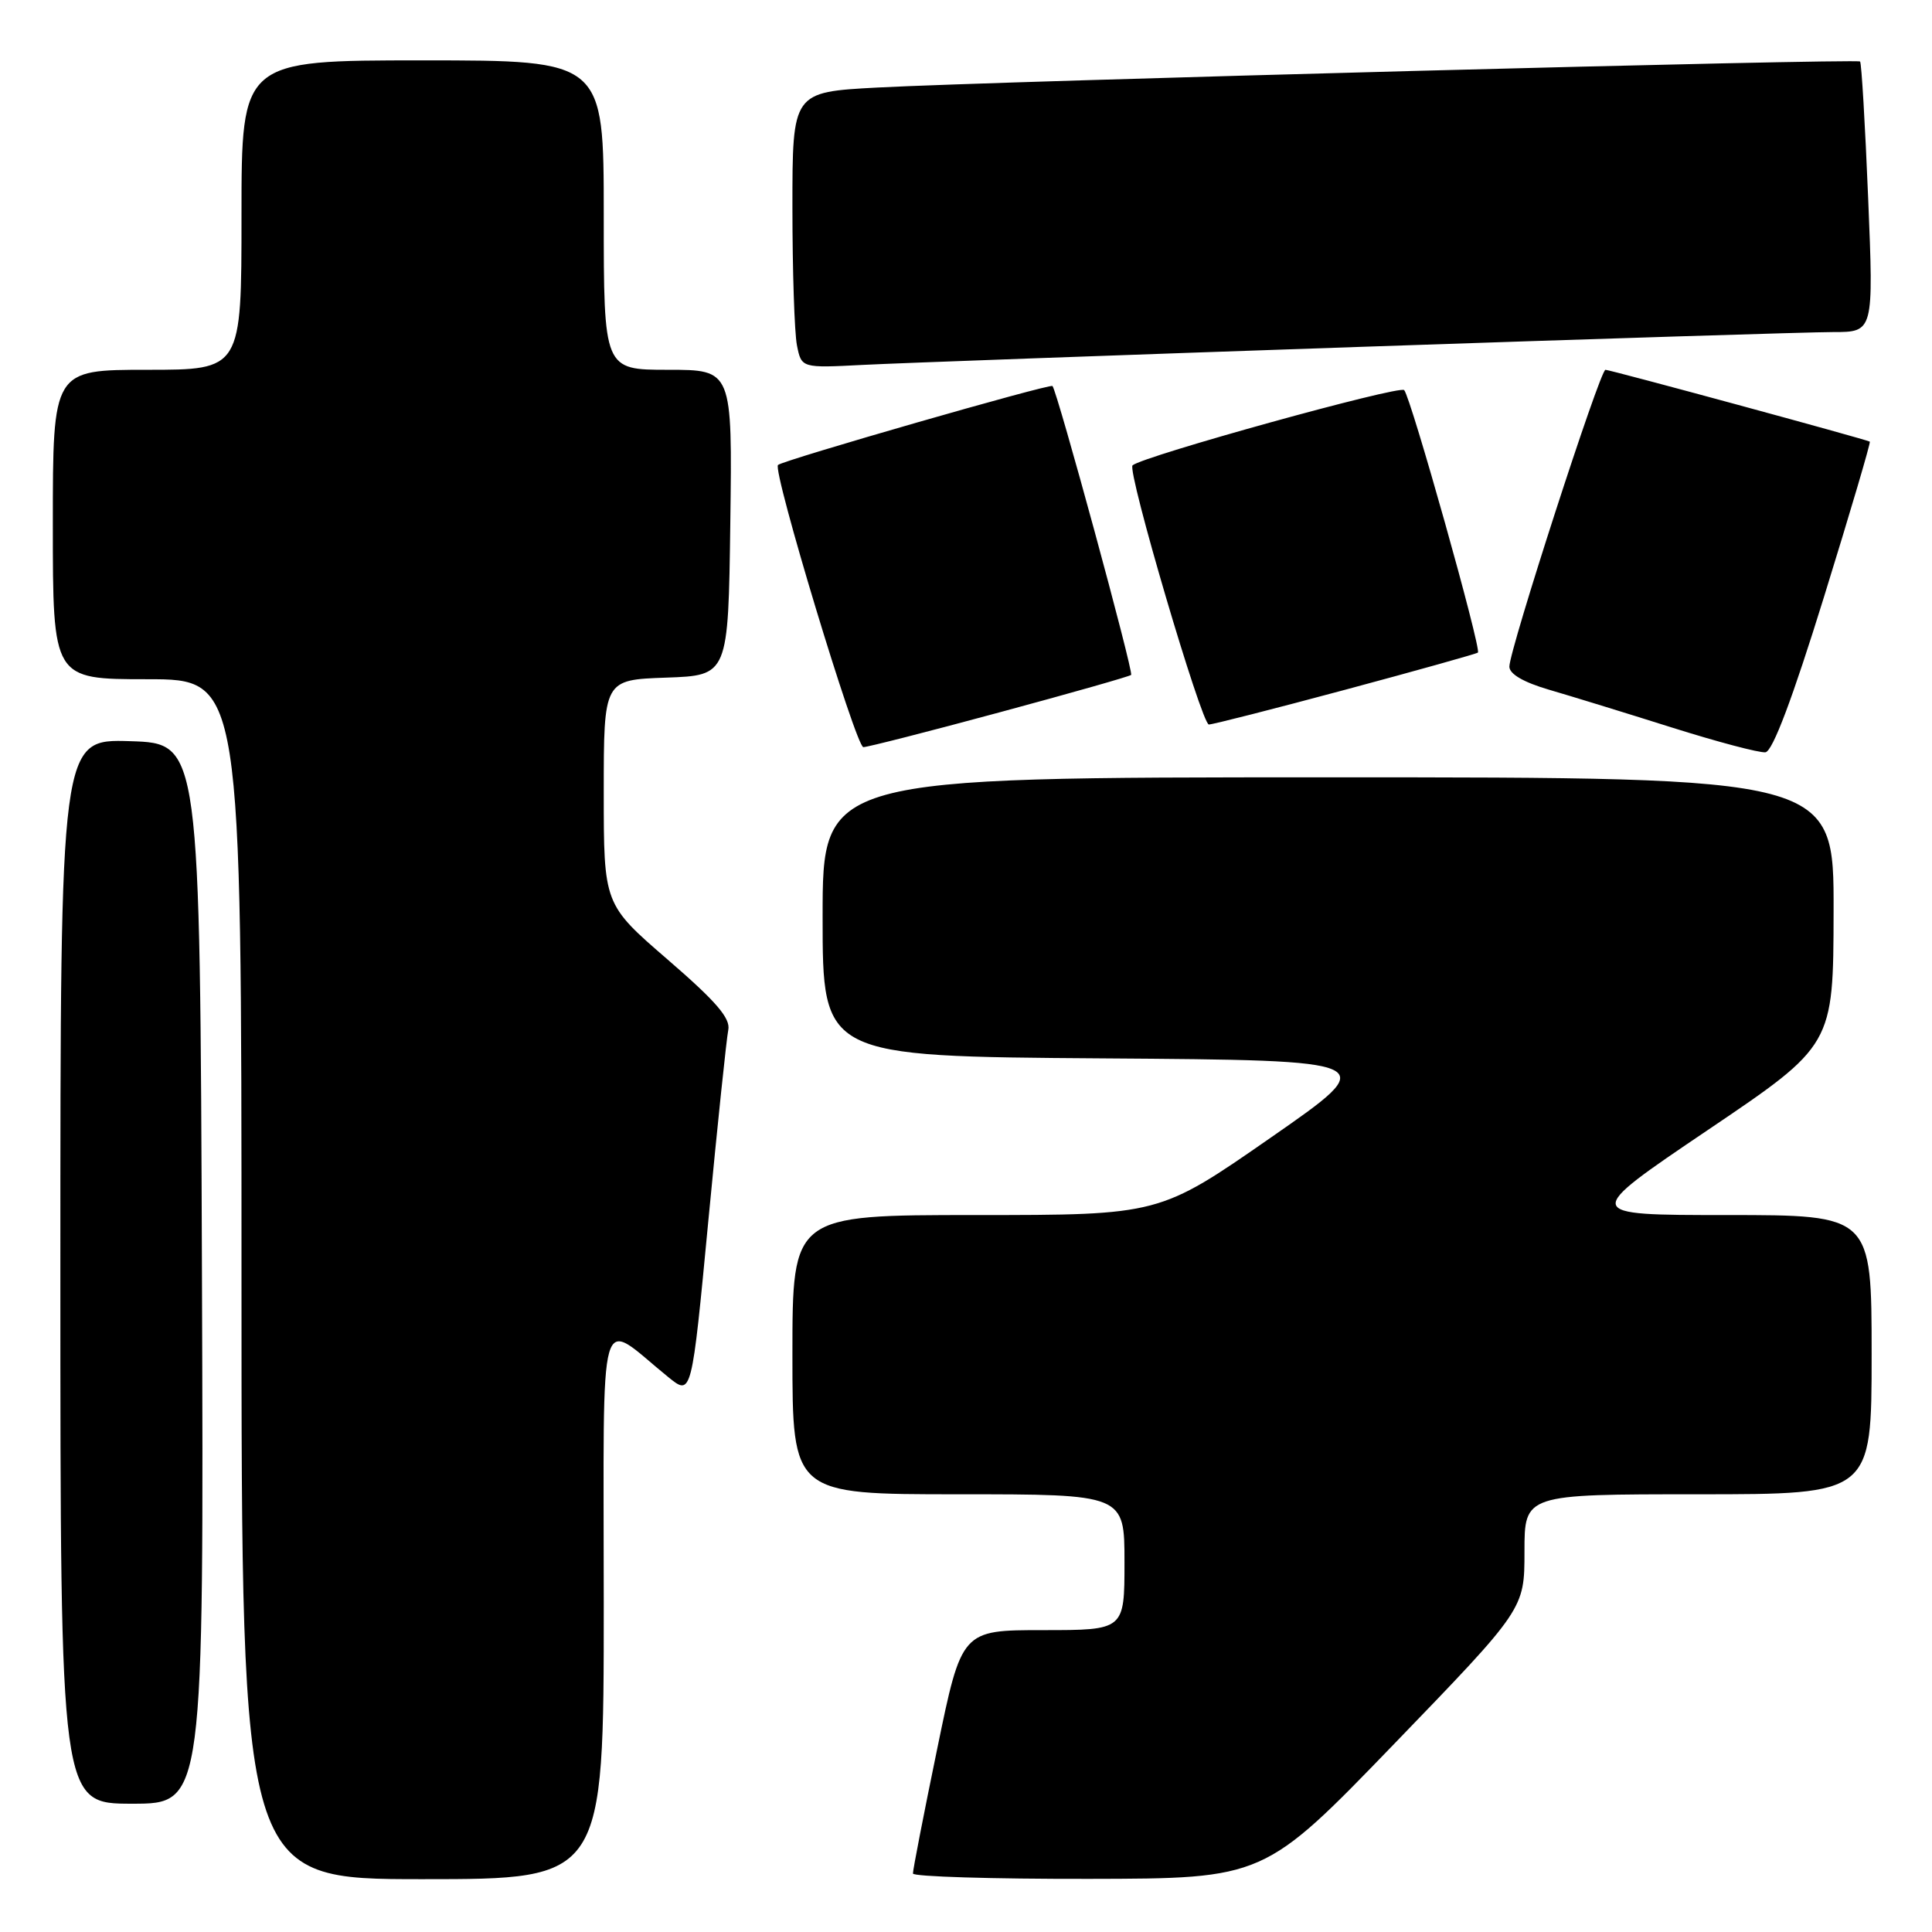 <?xml version="1.0" encoding="UTF-8" standalone="no"?>
<!DOCTYPE svg PUBLIC "-//W3C//DTD SVG 1.1//EN" "http://www.w3.org/Graphics/SVG/1.1/DTD/svg11.dtd" >
<svg xmlns="http://www.w3.org/2000/svg" xmlns:xlink="http://www.w3.org/1999/xlink" version="1.1" viewBox="0 0 256 256">
 <g >
 <path fill="currentColor"
d=" M 80.00 212.43 C 80.00 171.51 79.06 174.79 88.57 182.49 C 91.65 184.98 91.65 184.98 93.86 161.74 C 95.08 148.96 96.27 137.59 96.50 136.48 C 96.82 134.93 94.91 132.71 88.46 127.14 C 80.00 119.83 80.00 119.83 80.00 104.96 C 80.00 90.08 80.00 90.08 88.25 89.79 C 96.50 89.50 96.50 89.50 96.77 69.25 C 97.04 49.00 97.04 49.00 88.52 49.00 C 80.00 49.00 80.00 49.00 80.00 28.50 C 80.00 8.00 80.00 8.00 56.00 8.00 C 32.00 8.00 32.00 8.00 32.00 28.50 C 32.00 49.00 32.00 49.00 19.50 49.00 C 7.00 49.00 7.00 49.00 7.00 69.50 C 7.00 90.00 7.00 90.00 19.50 90.00 C 32.00 90.00 32.00 90.00 32.00 169.50 C 32.00 249.00 32.00 249.00 56.00 249.00 C 80.00 249.00 80.00 249.00 80.00 212.43 Z  M 184.75 231.06 C 202.00 213.20 202.00 213.20 202.00 205.60 C 202.00 198.00 202.00 198.00 225.00 198.00 C 248.00 198.00 248.00 198.00 248.00 179.50 C 248.00 161.00 248.00 161.00 228.81 161.00 C 209.62 161.00 209.62 161.00 226.27 149.75 C 242.93 138.50 242.93 138.50 242.96 120.75 C 243.00 103.00 243.00 103.00 176.00 103.00 C 109.00 103.00 109.00 103.00 109.00 121.49 C 109.00 139.98 109.00 139.98 146.06 140.24 C 183.12 140.50 183.12 140.50 168.37 150.75 C 153.62 161.00 153.62 161.00 129.31 161.00 C 105.00 161.00 105.00 161.00 105.00 179.50 C 105.00 198.00 105.00 198.00 127.00 198.00 C 149.00 198.00 149.00 198.00 149.00 207.00 C 149.00 216.00 149.00 216.00 138.21 216.00 C 127.42 216.00 127.42 216.00 124.18 231.75 C 122.39 240.41 120.95 247.84 120.97 248.25 C 120.99 248.66 131.46 248.98 144.25 248.96 C 167.50 248.92 167.50 248.92 184.75 231.06 Z  M 26.76 168.75 C 26.50 98.50 26.50 98.50 17.25 98.21 C 8.00 97.92 8.00 97.92 8.00 168.46 C 8.00 239.00 8.00 239.00 17.51 239.00 C 27.01 239.00 27.01 239.00 26.76 168.75 Z  M 241.69 79.09 C 245.17 67.86 247.90 58.61 247.76 58.52 C 247.28 58.22 213.34 49.00 212.73 49.00 C 212.01 49.00 200.00 86.10 200.00 88.33 C 200.00 89.31 201.87 90.40 205.25 91.39 C 208.14 92.23 215.45 94.48 221.50 96.39 C 227.55 98.30 233.15 99.78 233.93 99.68 C 234.88 99.56 237.51 92.59 241.69 79.09 Z  M 132.44 94.39 C 141.82 91.86 149.67 89.63 149.88 89.43 C 150.24 89.09 140.10 51.87 139.46 51.15 C 139.14 50.80 103.83 60.96 103.09 61.61 C 102.32 62.31 113.42 99.00 114.40 99.00 C 114.94 99.00 123.06 96.93 132.44 94.39 Z  M 178.30 91.38 C 187.76 88.84 195.65 86.63 195.83 86.47 C 196.33 86.03 186.94 52.62 186.06 51.69 C 185.43 51.03 151.49 60.43 150.07 61.66 C 149.30 62.32 159.22 96.00 160.18 96.00 C 160.69 96.00 168.84 93.92 178.30 91.38 Z  M 180.01 45.97 C 211.63 44.89 239.93 44.00 242.89 44.00 C 248.27 44.00 248.27 44.00 247.54 26.25 C 247.14 16.49 246.66 8.34 246.47 8.15 C 246.07 7.74 132.41 10.75 116.25 11.60 C 105.00 12.20 105.00 12.20 105.00 27.47 C 105.00 35.88 105.27 44.10 105.60 45.76 C 106.20 48.77 106.20 48.77 114.35 48.35 C 118.83 48.12 148.38 47.05 180.01 45.97 Z "/>
</g>
</svg>